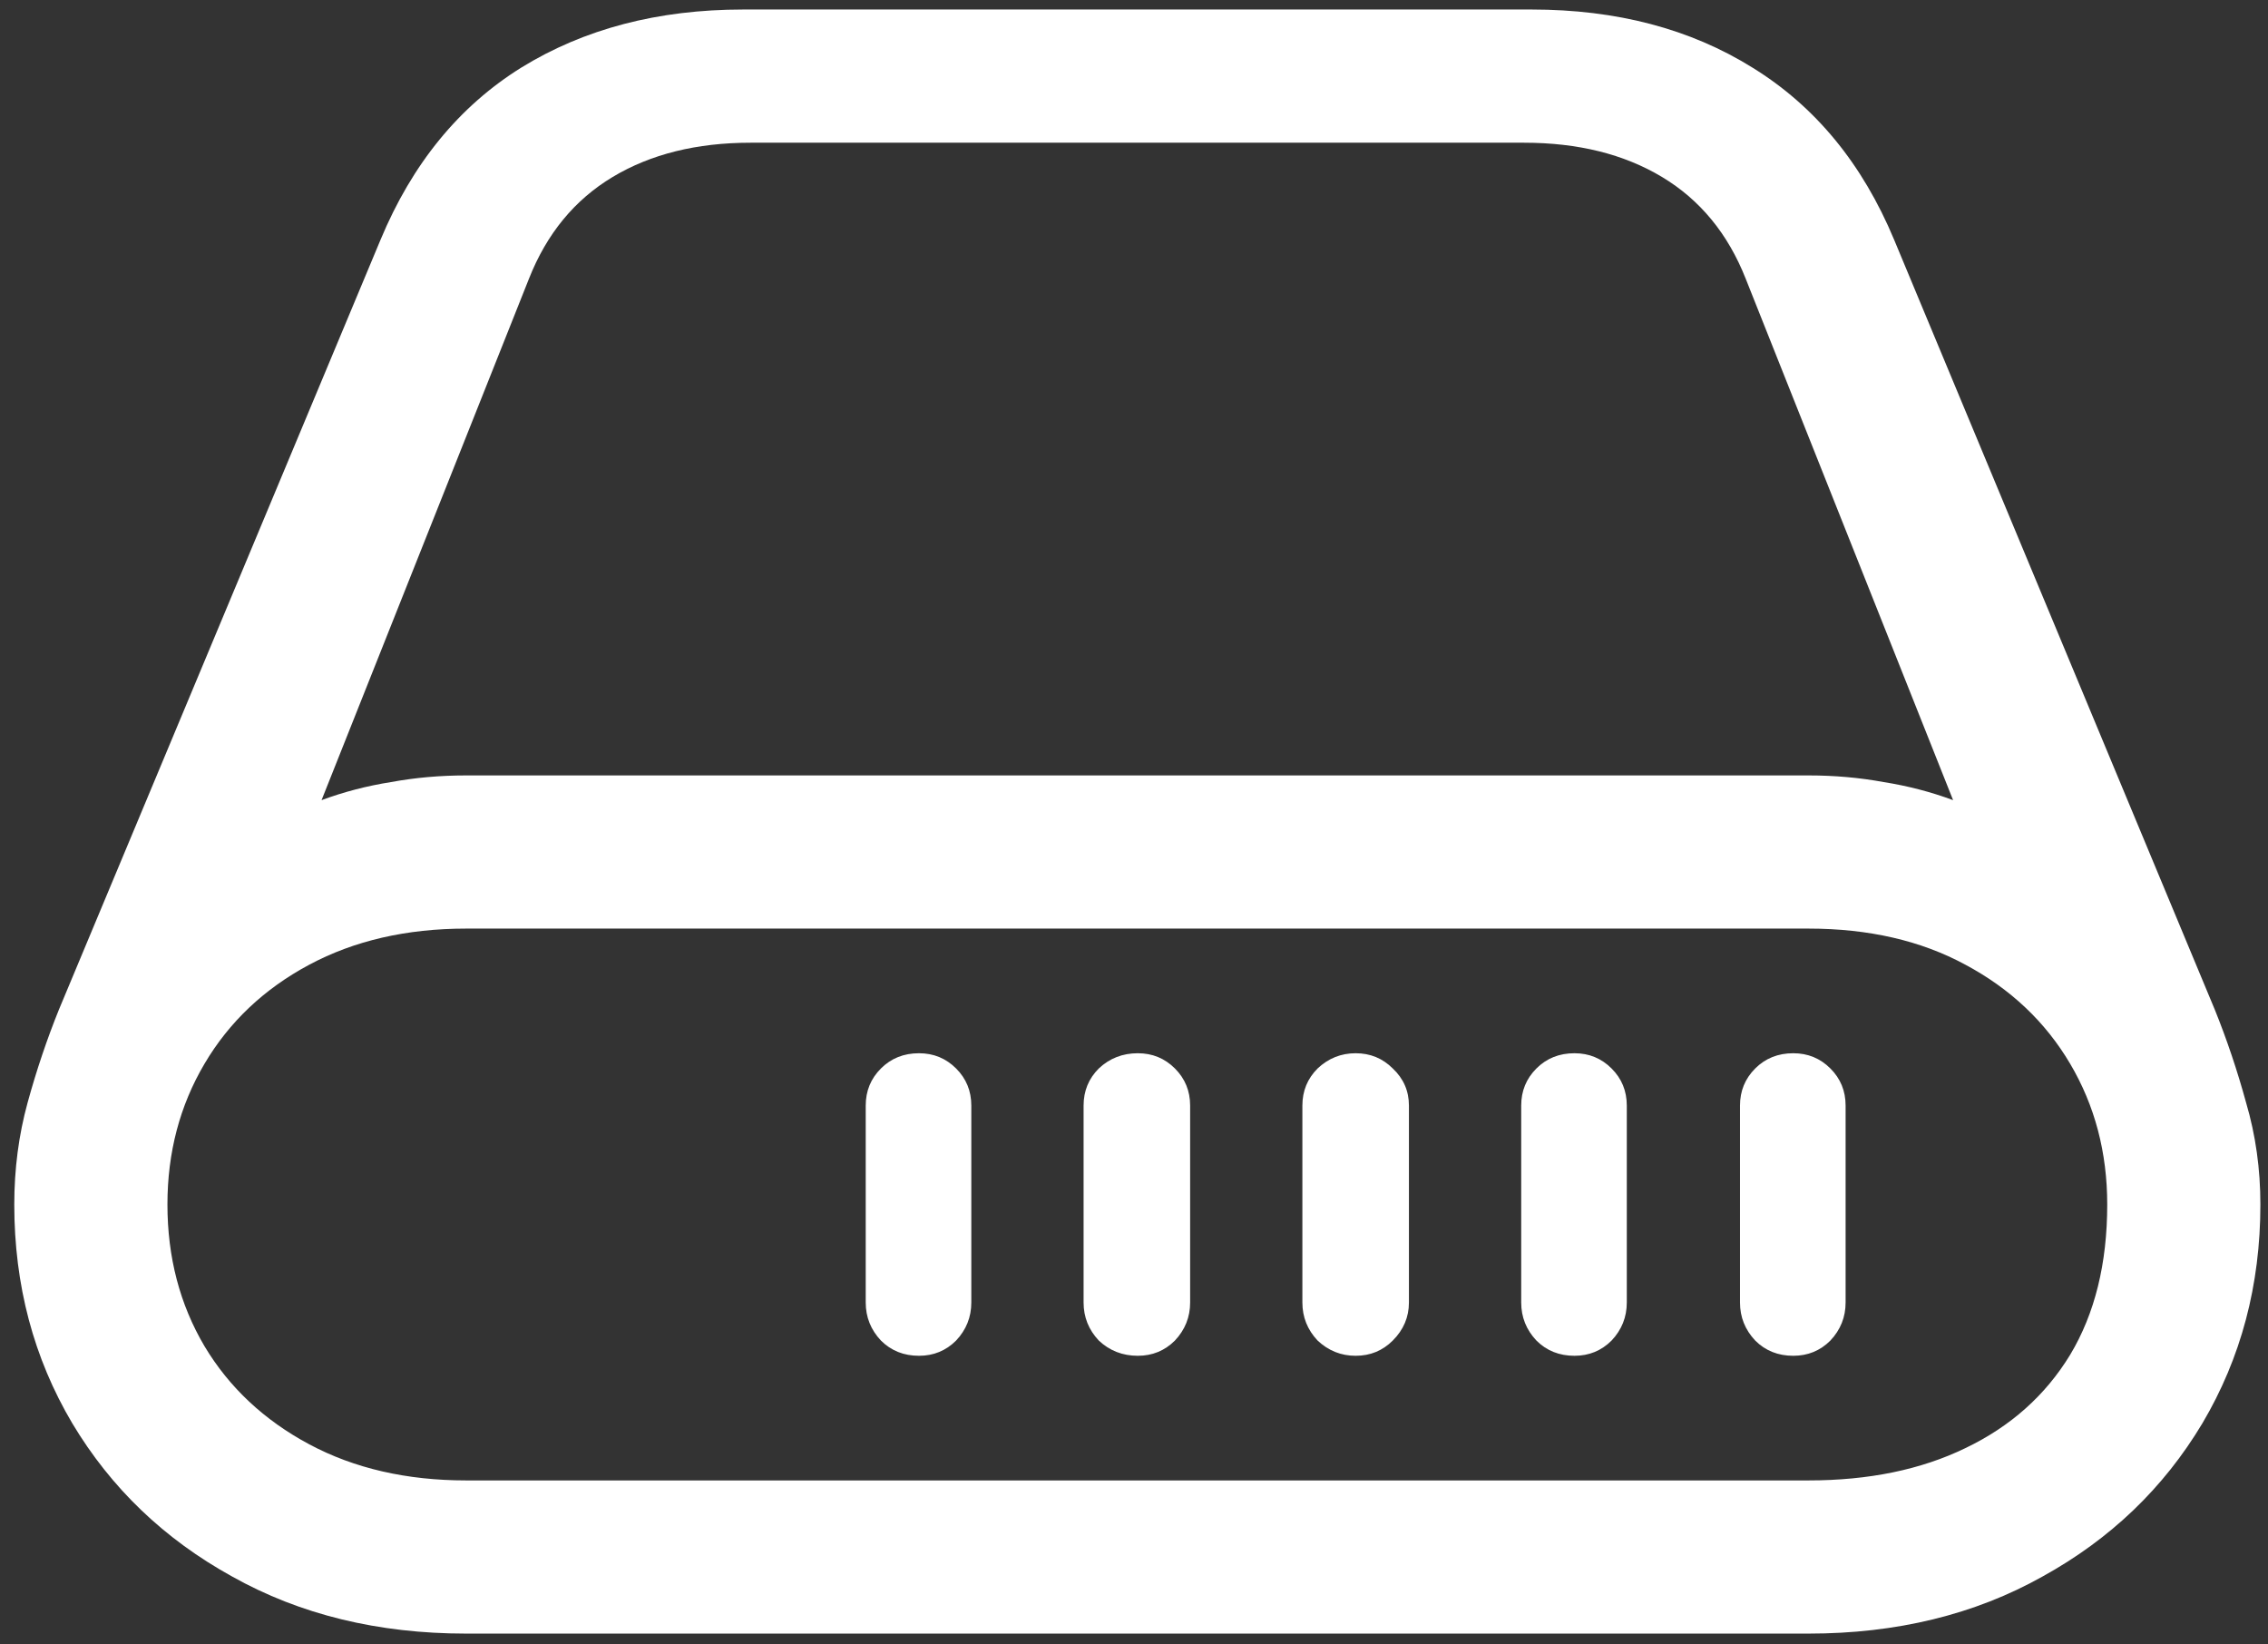 <svg width="149" height="108" viewBox="0 0 149 108" fill="none" xmlns="http://www.w3.org/2000/svg">
<rect x="0" y="0" width="149" height="108" fill="#333333" stroke="none"/>
<path d="M56.875 85.562C56.875 86.521 57.208 87.354 57.875 88.062C58.542 88.729 59.375 89.062 60.375 89.062C61.333 89.062 62.146 88.729 62.812 88.062C63.479 87.354 63.812 86.521 63.812 85.562V72.625C63.812 71.667 63.479 70.854 62.812 70.188C62.146 69.521 61.333 69.188 60.375 69.188C59.375 69.188 58.542 69.521 57.875 70.188C57.208 70.854 56.875 71.667 56.875 72.625V85.562ZM71.188 85.562C71.188 86.521 71.521 87.354 72.188 88.062C72.896 88.729 73.75 89.062 74.75 89.062C75.708 89.062 76.521 88.729 77.188 88.062C77.854 87.354 78.188 86.521 78.188 85.562V72.625C78.188 71.667 77.854 70.854 77.188 70.188C76.521 69.521 75.708 69.188 74.75 69.188C73.75 69.188 72.896 69.521 72.188 70.188C71.521 70.854 71.188 71.667 71.188 72.625V85.562ZM85.562 85.562C85.562 86.521 85.896 87.354 86.562 88.062C87.271 88.729 88.104 89.062 89.062 89.062C90.021 89.062 90.833 88.729 91.5 88.062C92.208 87.354 92.562 86.521 92.562 85.562V72.625C92.562 71.667 92.208 70.854 91.5 70.188C90.833 69.521 90.021 69.188 89.062 69.188C88.104 69.188 87.271 69.521 86.562 70.188C85.896 70.854 85.562 71.667 85.562 72.625V85.562ZM99.938 85.562C99.938 86.521 100.271 87.354 100.938 88.062C101.604 88.729 102.438 89.062 103.438 89.062C104.396 89.062 105.208 88.729 105.875 88.062C106.542 87.354 106.875 86.521 106.875 85.562V72.625C106.875 71.667 106.542 70.854 105.875 70.188C105.208 69.521 104.396 69.188 103.438 69.188C102.438 69.188 101.604 69.521 100.938 70.188C100.271 70.854 99.938 71.667 99.938 72.625V85.562ZM114.312 85.562C114.312 86.521 114.646 87.354 115.312 88.062C115.979 88.729 116.812 89.062 117.812 89.062C118.771 89.062 119.583 88.729 120.25 88.062C120.917 87.354 121.25 86.521 121.25 85.562V72.625C121.25 71.667 120.917 70.854 120.25 70.188C119.583 69.521 118.771 69.188 117.812 69.188C116.812 69.188 115.979 69.521 115.312 70.188C114.646 70.854 114.312 71.667 114.312 72.625V85.562ZM0.938 79.125C0.938 84.417 2.208 89.208 4.75 93.5C7.292 97.75 10.792 101.104 15.25 103.562C19.708 106.062 24.833 107.312 30.625 107.312H118.812C124.604 107.312 129.729 106.062 134.188 103.562C138.646 101.104 142.146 97.75 144.688 93.5C147.229 89.208 148.5 84.417 148.5 79.125C148.5 76.792 148.188 74.562 147.562 72.438C146.979 70.312 146.292 68.271 145.5 66.312L124.438 15.75C122.354 10.75 119.25 6.979 115.125 4.438C111.042 1.896 106.208 0.625 100.625 0.625H48.812C43.229 0.625 38.375 1.896 34.25 4.438C30.167 6.979 27.083 10.75 25 15.75L3.875 66.312C3.083 68.271 2.396 70.312 1.812 72.438C1.229 74.562 0.938 76.792 0.938 79.125ZM11 79.125C11 75.708 11.812 72.625 13.438 69.875C15.062 67.125 17.354 64.958 20.312 63.375C23.271 61.792 26.708 61 30.625 61H118.812C122.771 61 126.208 61.792 129.125 63.375C132.083 64.958 134.375 67.125 136 69.875C137.625 72.625 138.438 75.708 138.438 79.125C138.438 83 137.625 86.292 136 89C134.375 91.667 132.083 93.708 129.125 95.125C126.208 96.542 122.771 97.25 118.812 97.25H30.625C26.708 97.25 23.271 96.458 20.312 94.875C17.354 93.292 15.062 91.146 13.438 88.438C11.812 85.688 11 82.583 11 79.125ZM21.125 52.562L34.75 18.312C35.917 15.354 37.75 13.125 40.25 11.625C42.75 10.125 45.771 9.375 49.312 9.375H100.125C103.667 9.375 106.688 10.125 109.188 11.625C111.688 13.125 113.521 15.354 114.688 18.312L128.312 52.562C126.854 52.021 125.333 51.625 123.75 51.375C122.167 51.083 120.521 50.938 118.812 50.938H30.625C28.917 50.938 27.271 51.083 25.688 51.375C24.104 51.625 22.583 52.021 21.125 52.562Z" fill="white"/>
</svg>
